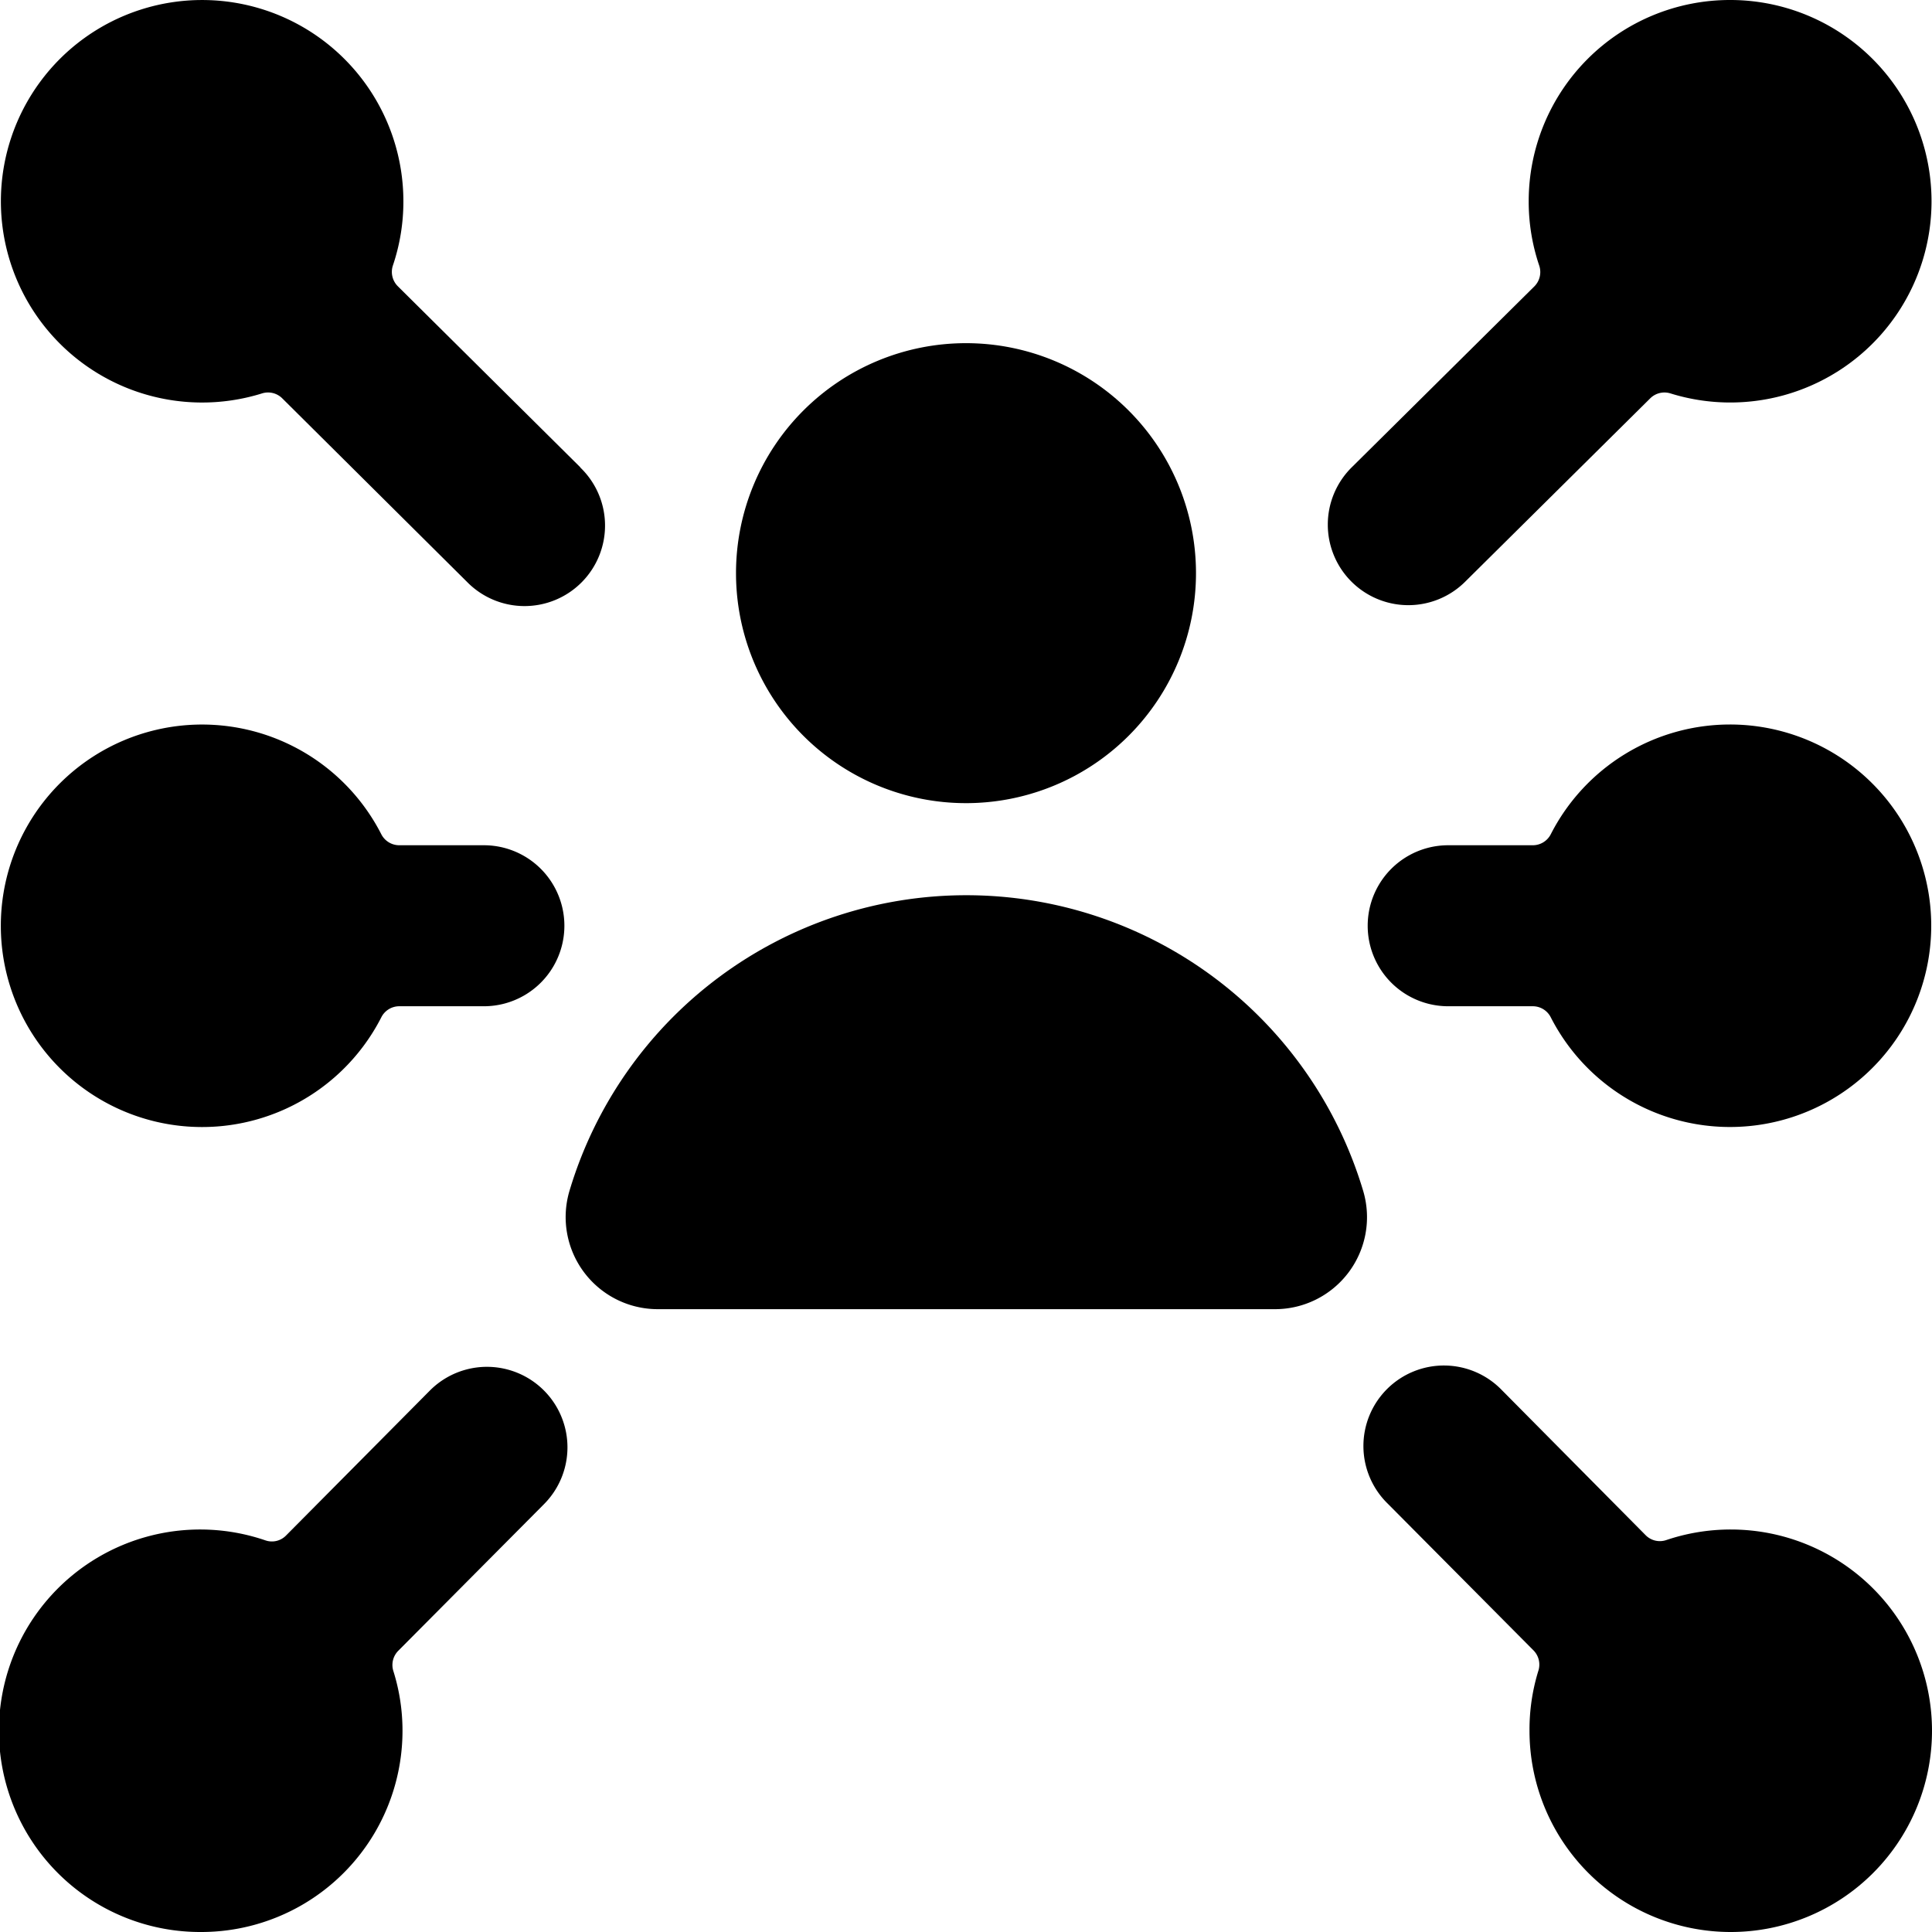 <svg xmlns="http://www.w3.org/2000/svg" viewBox="0 0 24 24"><title>user-network</title><path d="M21.49,0a2.5,2.5,0,0,0-2.5,2.5,2.476,2.476,0,0,0,.131.8.252.252,0,0,1-.061.258L16.79,5.807A1,1,0,1,0,18.2,7.227l2.3-2.279a.251.251,0,0,1,.251-.061A2.5,2.5,0,1,0,21.49,0Z"/><path d="M21.5,19a2.5,2.5,0,0,0-.8.131.248.248,0,0,1-.258-.061l-1.784-1.8a1,1,0,1,0-1.418,1.41l1.809,1.821a.251.251,0,0,1,.062.251A2.474,2.474,0,0,0,19,21.5,2.5,2.5,0,1,0,21.5,19Z"/><path d="M7.211,5.807,4.941,3.555A.252.252,0,0,1,4.88,3.3a2.476,2.476,0,0,0,.131-.8A2.5,2.5,0,1,0,3.255,4.887a.25.25,0,0,1,.251.061L5.8,7.227a1,1,0,1,0,1.408-1.42Z"/><path d="M2.5,24A2.5,2.5,0,0,0,5,21.5a2.462,2.462,0,0,0-.114-.743.25.25,0,0,1,.062-.251l1.81-1.821A1,1,0,0,0,5.34,17.274l-1.786,1.8a.246.246,0,0,1-.257.061A2.5,2.5,0,1,0,2.5,24Z"/><path d="M21.49,9a2.5,2.5,0,0,0-2.226,1.364.251.251,0,0,1-.222.136H17.99a1,1,0,0,0,0,2h1.052a.25.25,0,0,1,.222.137A2.5,2.5,0,1,0,21.49,9Z"/><path d="M4.959,10.5a.251.251,0,0,1-.222-.136,2.5,2.5,0,1,0,0,2.273.25.25,0,0,1,.222-.137H6.011a1,1,0,0,0,0-2Z"/><path d="M9.143,7.12A2.857,2.857,0,1,0,12,4.263,2.857,2.857,0,0,0,9.143,7.12Z"/><path d="M8.166,16.263h7.668a1.143,1.143,0,0,0,1.1-1.469,5.145,5.145,0,0,0-9.86,0,1.144,1.144,0,0,0,1.1,1.469Z"/></svg>